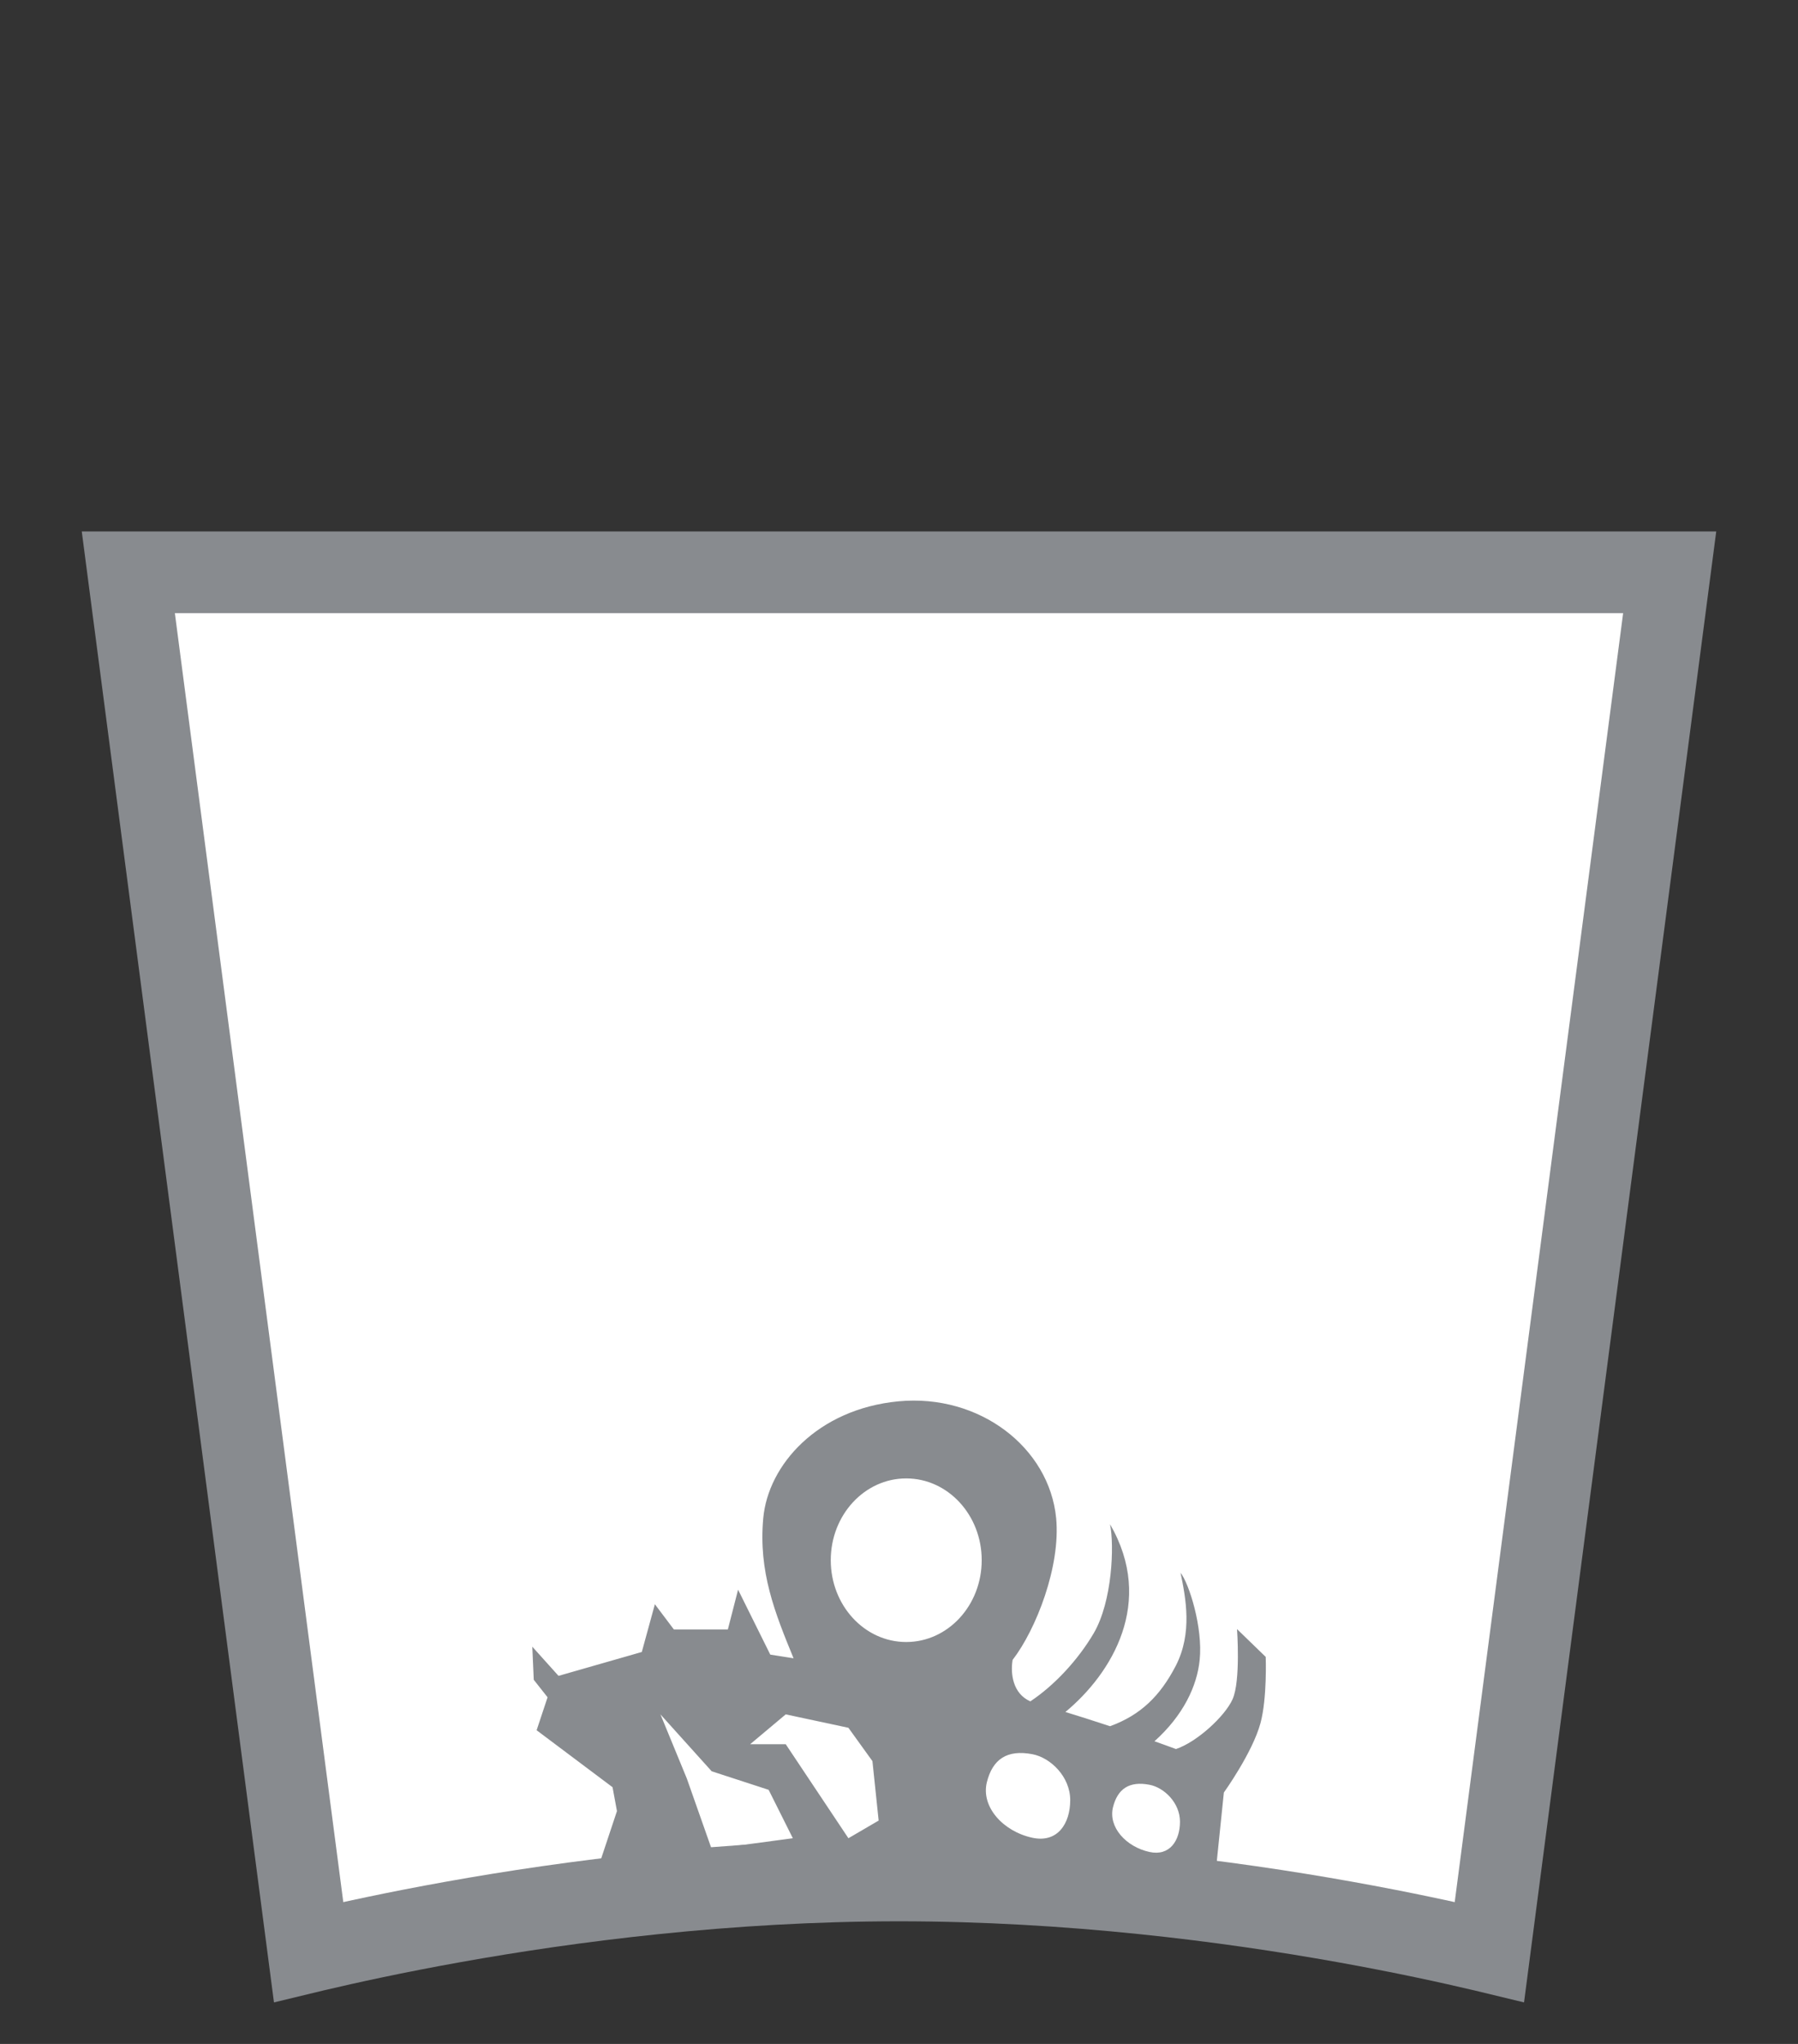<svg width="22" height="25" viewBox="0 0 22 25" fill="none" xmlns="http://www.w3.org/2000/svg">
<rect x="0" y="0" width="22" height="25" fill="#333333" stroke="none"/>
<g id="usa_NE_01">
<g id="_Elements / _usa_NE_base">
<g id="stretchable-items">
<path id="NE-stretchable" d="M20.43 7L18.224 23.876C18.199 23.87 18.173 23.864 18.147 23.857C17.744 23.762 17.165 23.635 16.456 23.508C15.04 23.254 13.097 23 11 23C8.903 23 6.96 23.254 5.544 23.508C4.835 23.635 4.256 23.762 3.853 23.857C3.827 23.864 3.801 23.87 3.776 23.876L1.57 7H20.43Z" fill="white" stroke="#888B8F"/>
</g>
<g id="non-stretchable-items">
<path id="NE-non-stretchable" fill-rule="evenodd" clip-rule="evenodd" d="M7.294 22.918L7.549 22.152L7.495 21.86L6.566 21.163L6.7 20.76L6.531 20.546L6.513 20.141L6.834 20.498L7.853 20.206L8.013 19.622L8.245 19.93H8.906L9.031 19.444L9.425 20.238L9.71 20.283C9.481 19.726 9.279 19.223 9.339 18.57C9.398 17.918 10.003 17.234 10.994 17.14C11.985 17.046 12.839 17.705 12.923 18.57C12.979 19.157 12.678 19.93 12.39 20.303C12.363 20.468 12.39 20.714 12.607 20.81C12.899 20.616 13.189 20.306 13.383 19.976C13.61 19.587 13.636 18.904 13.582 18.643C14.136 19.597 13.605 20.468 13.036 20.94C13.169 20.98 13.364 21.042 13.582 21.114C13.955 20.978 14.194 20.746 14.386 20.376C14.593 19.975 14.509 19.547 14.445 19.237C14.548 19.366 14.72 19.905 14.679 20.303C14.647 20.622 14.48 20.98 14.126 21.298C14.218 21.331 14.306 21.362 14.389 21.393C14.642 21.309 14.988 20.994 15.082 20.783C15.182 20.558 15.136 19.926 15.136 19.926L15.487 20.266C15.487 20.266 15.506 20.77 15.423 21.076C15.325 21.438 14.975 21.925 14.975 21.925L14.847 23.168L7.294 22.918ZM8.081 20.969L8.404 21.754L8.708 22.617L9.701 22.484L9.405 21.892L8.708 21.665L8.081 20.969ZM10.381 21.133L9.614 20.969L9.179 21.334H9.614L10.381 22.484L10.751 22.268L10.675 21.541L10.381 21.133ZM11.088 20.084C11.599 20.084 12.012 19.636 12.012 19.083C12.012 18.531 11.599 18.083 11.088 18.083C10.578 18.083 10.165 18.531 10.165 19.083C10.165 19.636 10.578 20.084 11.088 20.084ZM13.095 22.018C13.095 21.731 12.854 21.498 12.631 21.456C12.32 21.397 12.145 21.519 12.075 21.799C12.001 22.101 12.275 22.401 12.631 22.478C12.94 22.545 13.095 22.305 13.095 22.018ZM14.065 21.83C14.244 21.864 14.438 22.051 14.438 22.282C14.438 22.512 14.313 22.706 14.065 22.652C13.779 22.59 13.559 22.349 13.618 22.106C13.674 21.881 13.816 21.782 14.065 21.83Z" fill="#888B8F"/>
</g>
</g>
</g>
</svg>
